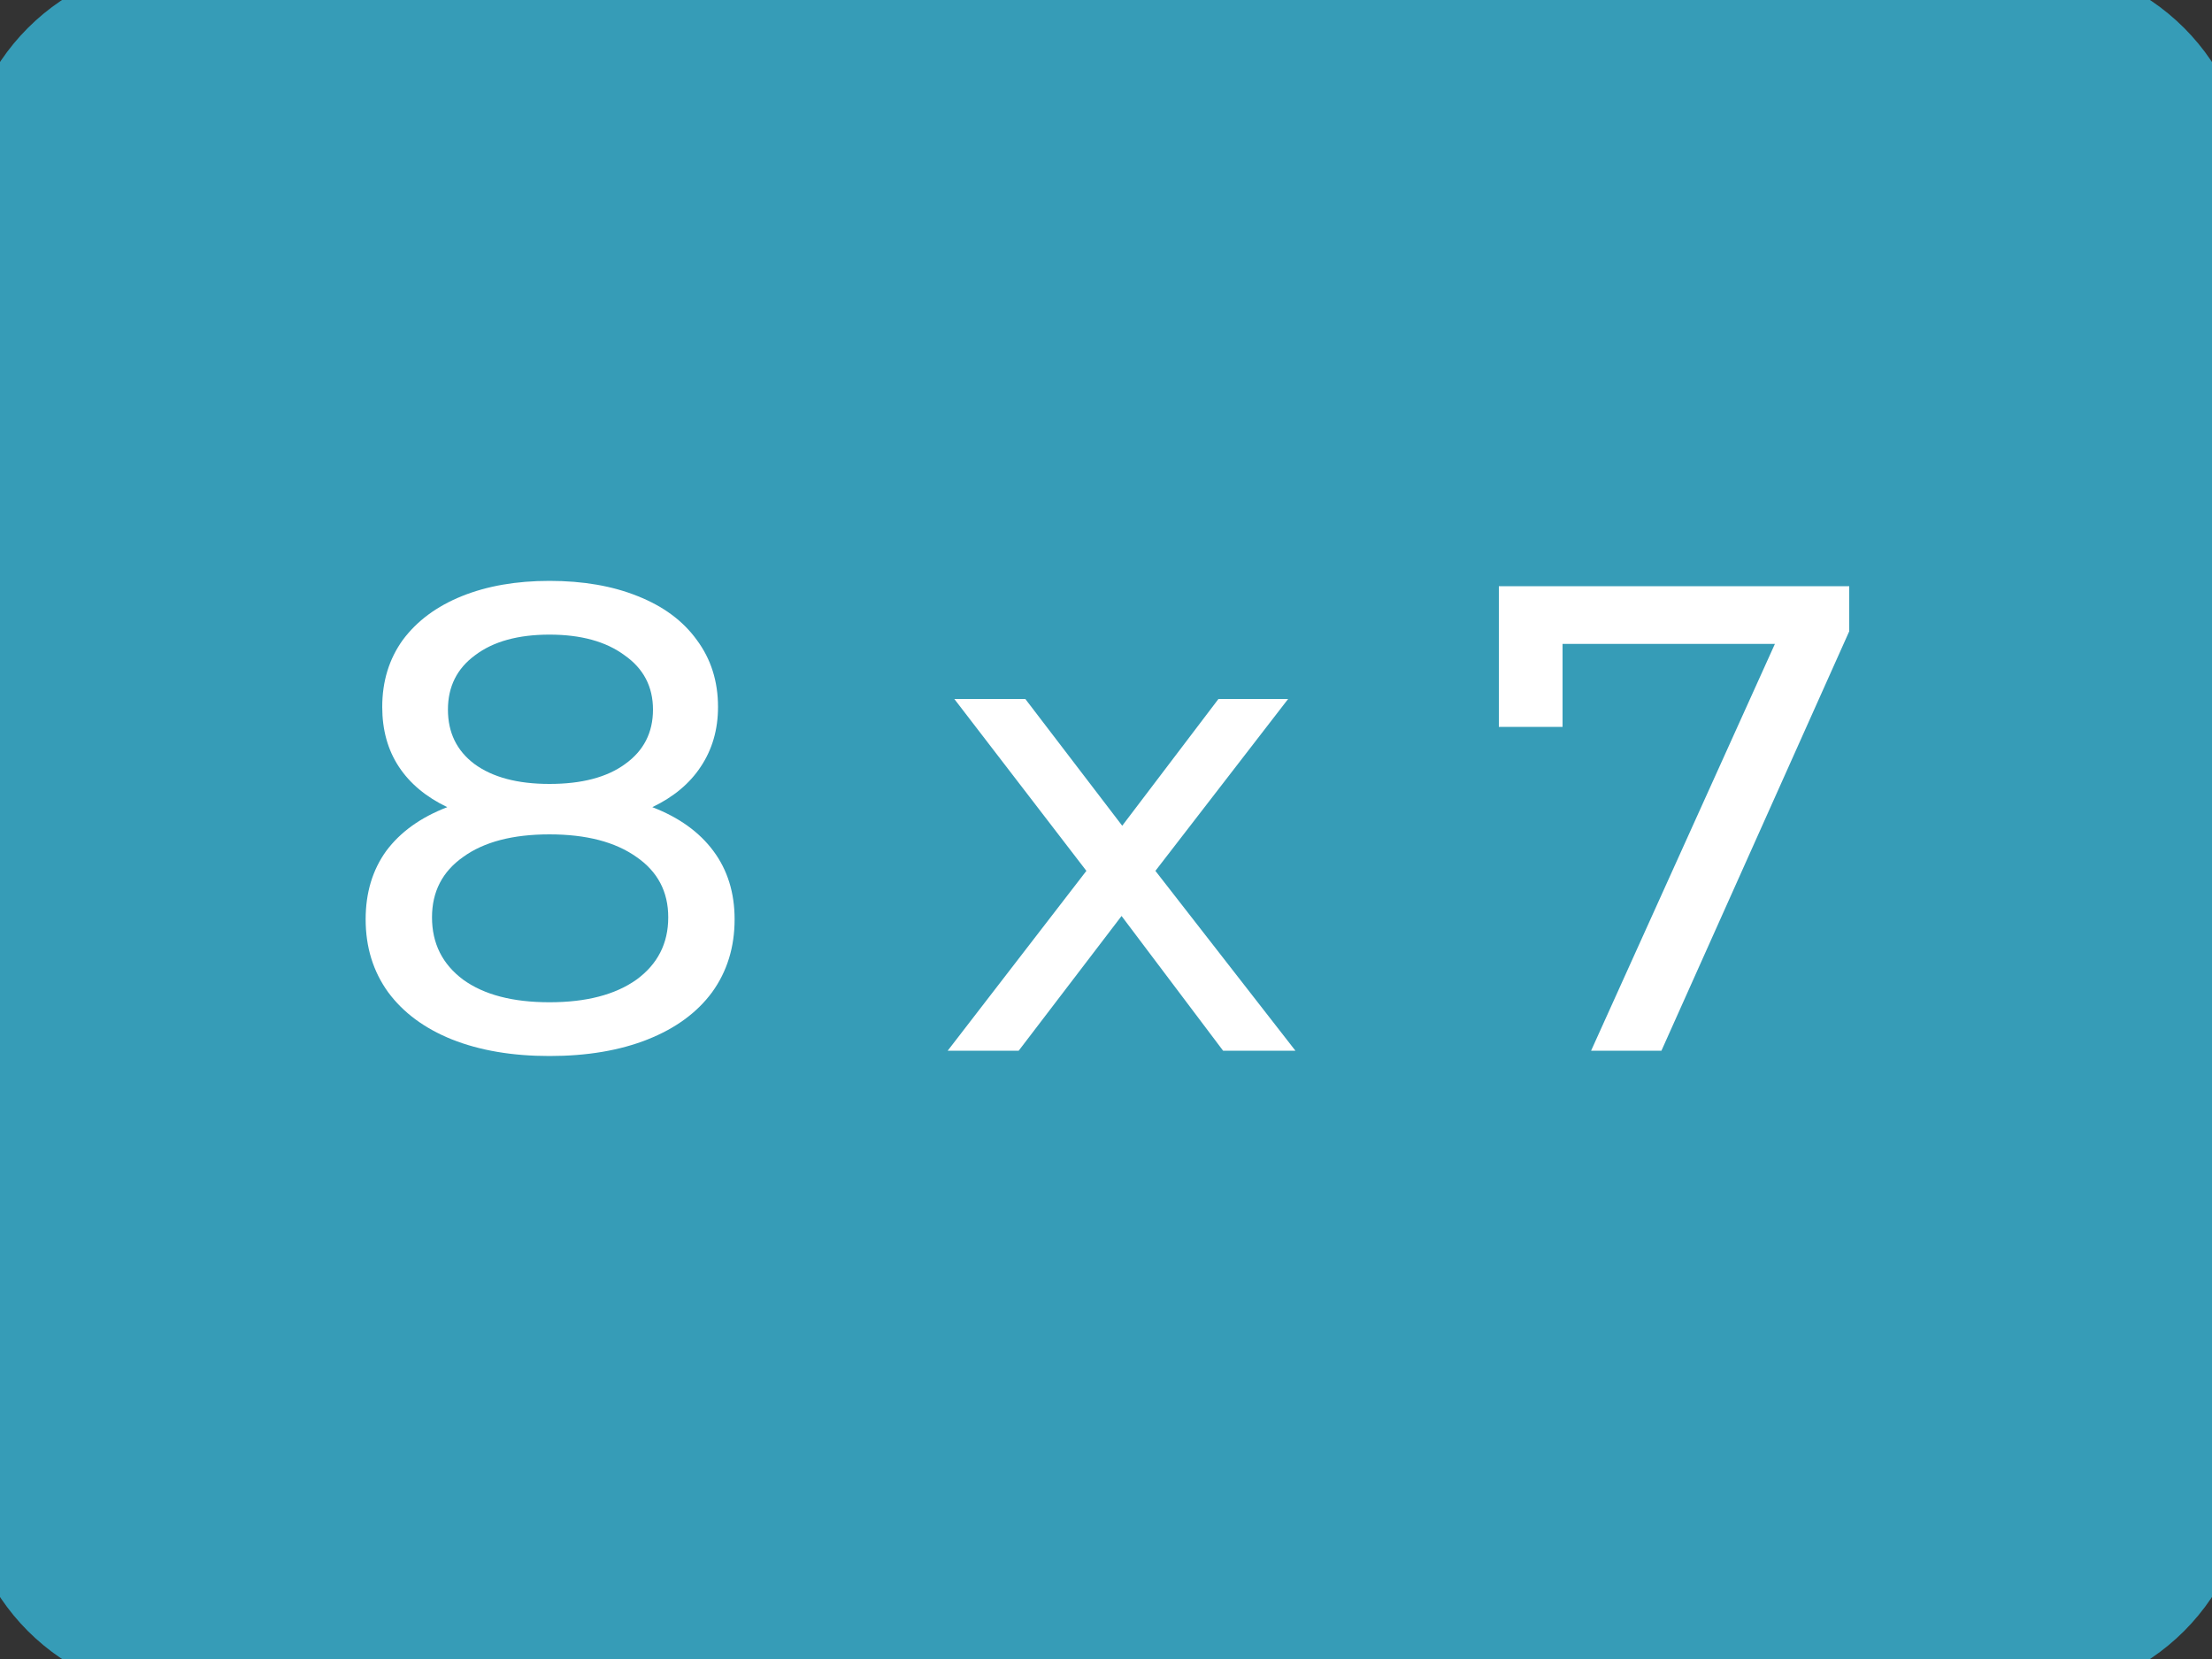 <svg width="60" height="45" viewBox="0 0 60 45" fill="none" xmlns="http://www.w3.org/2000/svg">
<rect x="0" y="0" width="60" height="45" fill="#333333" stroke="none"/>
<path d="M0 5C0 2.239 2.239 0 5 0H55C57.761 0 60 2.239 60 5V40C60 42.761 57.761 45 55 45H5C2.239 45 0 42.761 0 40V5Z" fill="#369CB7"/>
<path d="M17.694 21.894C18.414 22.17 18.966 22.566 19.35 23.082C19.734 23.598 19.926 24.216 19.926 24.936C19.926 25.692 19.722 26.352 19.314 26.916C18.906 27.468 18.324 27.894 17.568 28.194C16.812 28.494 15.924 28.644 14.904 28.644C13.896 28.644 13.014 28.494 12.258 28.194C11.514 27.894 10.938 27.468 10.53 26.916C10.122 26.352 9.918 25.692 9.918 24.936C9.918 24.216 10.104 23.598 10.476 23.082C10.86 22.566 11.412 22.17 12.132 21.894C11.556 21.618 11.118 21.252 10.818 20.796C10.518 20.34 10.368 19.8 10.368 19.176C10.368 18.48 10.554 17.874 10.926 17.358C11.31 16.842 11.844 16.446 12.528 16.17C13.212 15.894 14.004 15.756 14.904 15.756C15.816 15.756 16.614 15.894 17.298 16.17C17.994 16.446 18.528 16.842 18.9 17.358C19.284 17.874 19.476 18.48 19.476 19.176C19.476 19.788 19.32 20.328 19.008 20.796C18.708 21.252 18.27 21.618 17.694 21.894ZM14.904 17.214C14.052 17.214 13.38 17.4 12.888 17.772C12.396 18.132 12.15 18.624 12.15 19.248C12.15 19.872 12.39 20.364 12.87 20.724C13.362 21.084 14.04 21.264 14.904 21.264C15.78 21.264 16.464 21.084 16.956 20.724C17.46 20.364 17.712 19.872 17.712 19.248C17.712 18.624 17.454 18.132 16.938 17.772C16.434 17.4 15.756 17.214 14.904 17.214ZM14.904 27.186C15.9 27.186 16.686 26.982 17.262 26.574C17.838 26.154 18.126 25.59 18.126 24.882C18.126 24.186 17.838 23.64 17.262 23.244C16.686 22.836 15.9 22.632 14.904 22.632C13.908 22.632 13.128 22.836 12.564 23.244C12 23.64 11.718 24.186 11.718 24.882C11.718 25.59 12 26.154 12.564 26.574C13.128 26.982 13.908 27.186 14.904 27.186ZM33.176 28.5L30.422 24.846L27.632 28.5H25.706L29.468 23.622L25.886 18.96H27.812L30.44 22.398L33.05 18.96H34.94L31.34 23.622L35.138 28.5H33.176ZM50.16 15.9V17.124L45.066 28.5H43.158L48.144 17.466H42.384V19.716H40.656V15.9H50.16Z" fill="white"/>
<path d="M5 1H55V-1H5V1ZM59 5V40H61V5H59ZM55 44H5V46H55V44ZM1 40V5H-1V40H1ZM5 44C2.791 44 1 42.209 1 40H-1C-1 43.314 1.686 46 5 46V44ZM59 40C59 42.209 57.209 44 55 44V46C58.314 46 61 43.314 61 40H59ZM55 1C57.209 1 59 2.791 59 5H61C61 1.686 58.314 -1 55 -1V1ZM5 -1C1.686 -1 -1 1.686 -1 5H1C1 2.791 2.791 1 5 1V-1Z" fill="#369CB7"/>
</svg>

